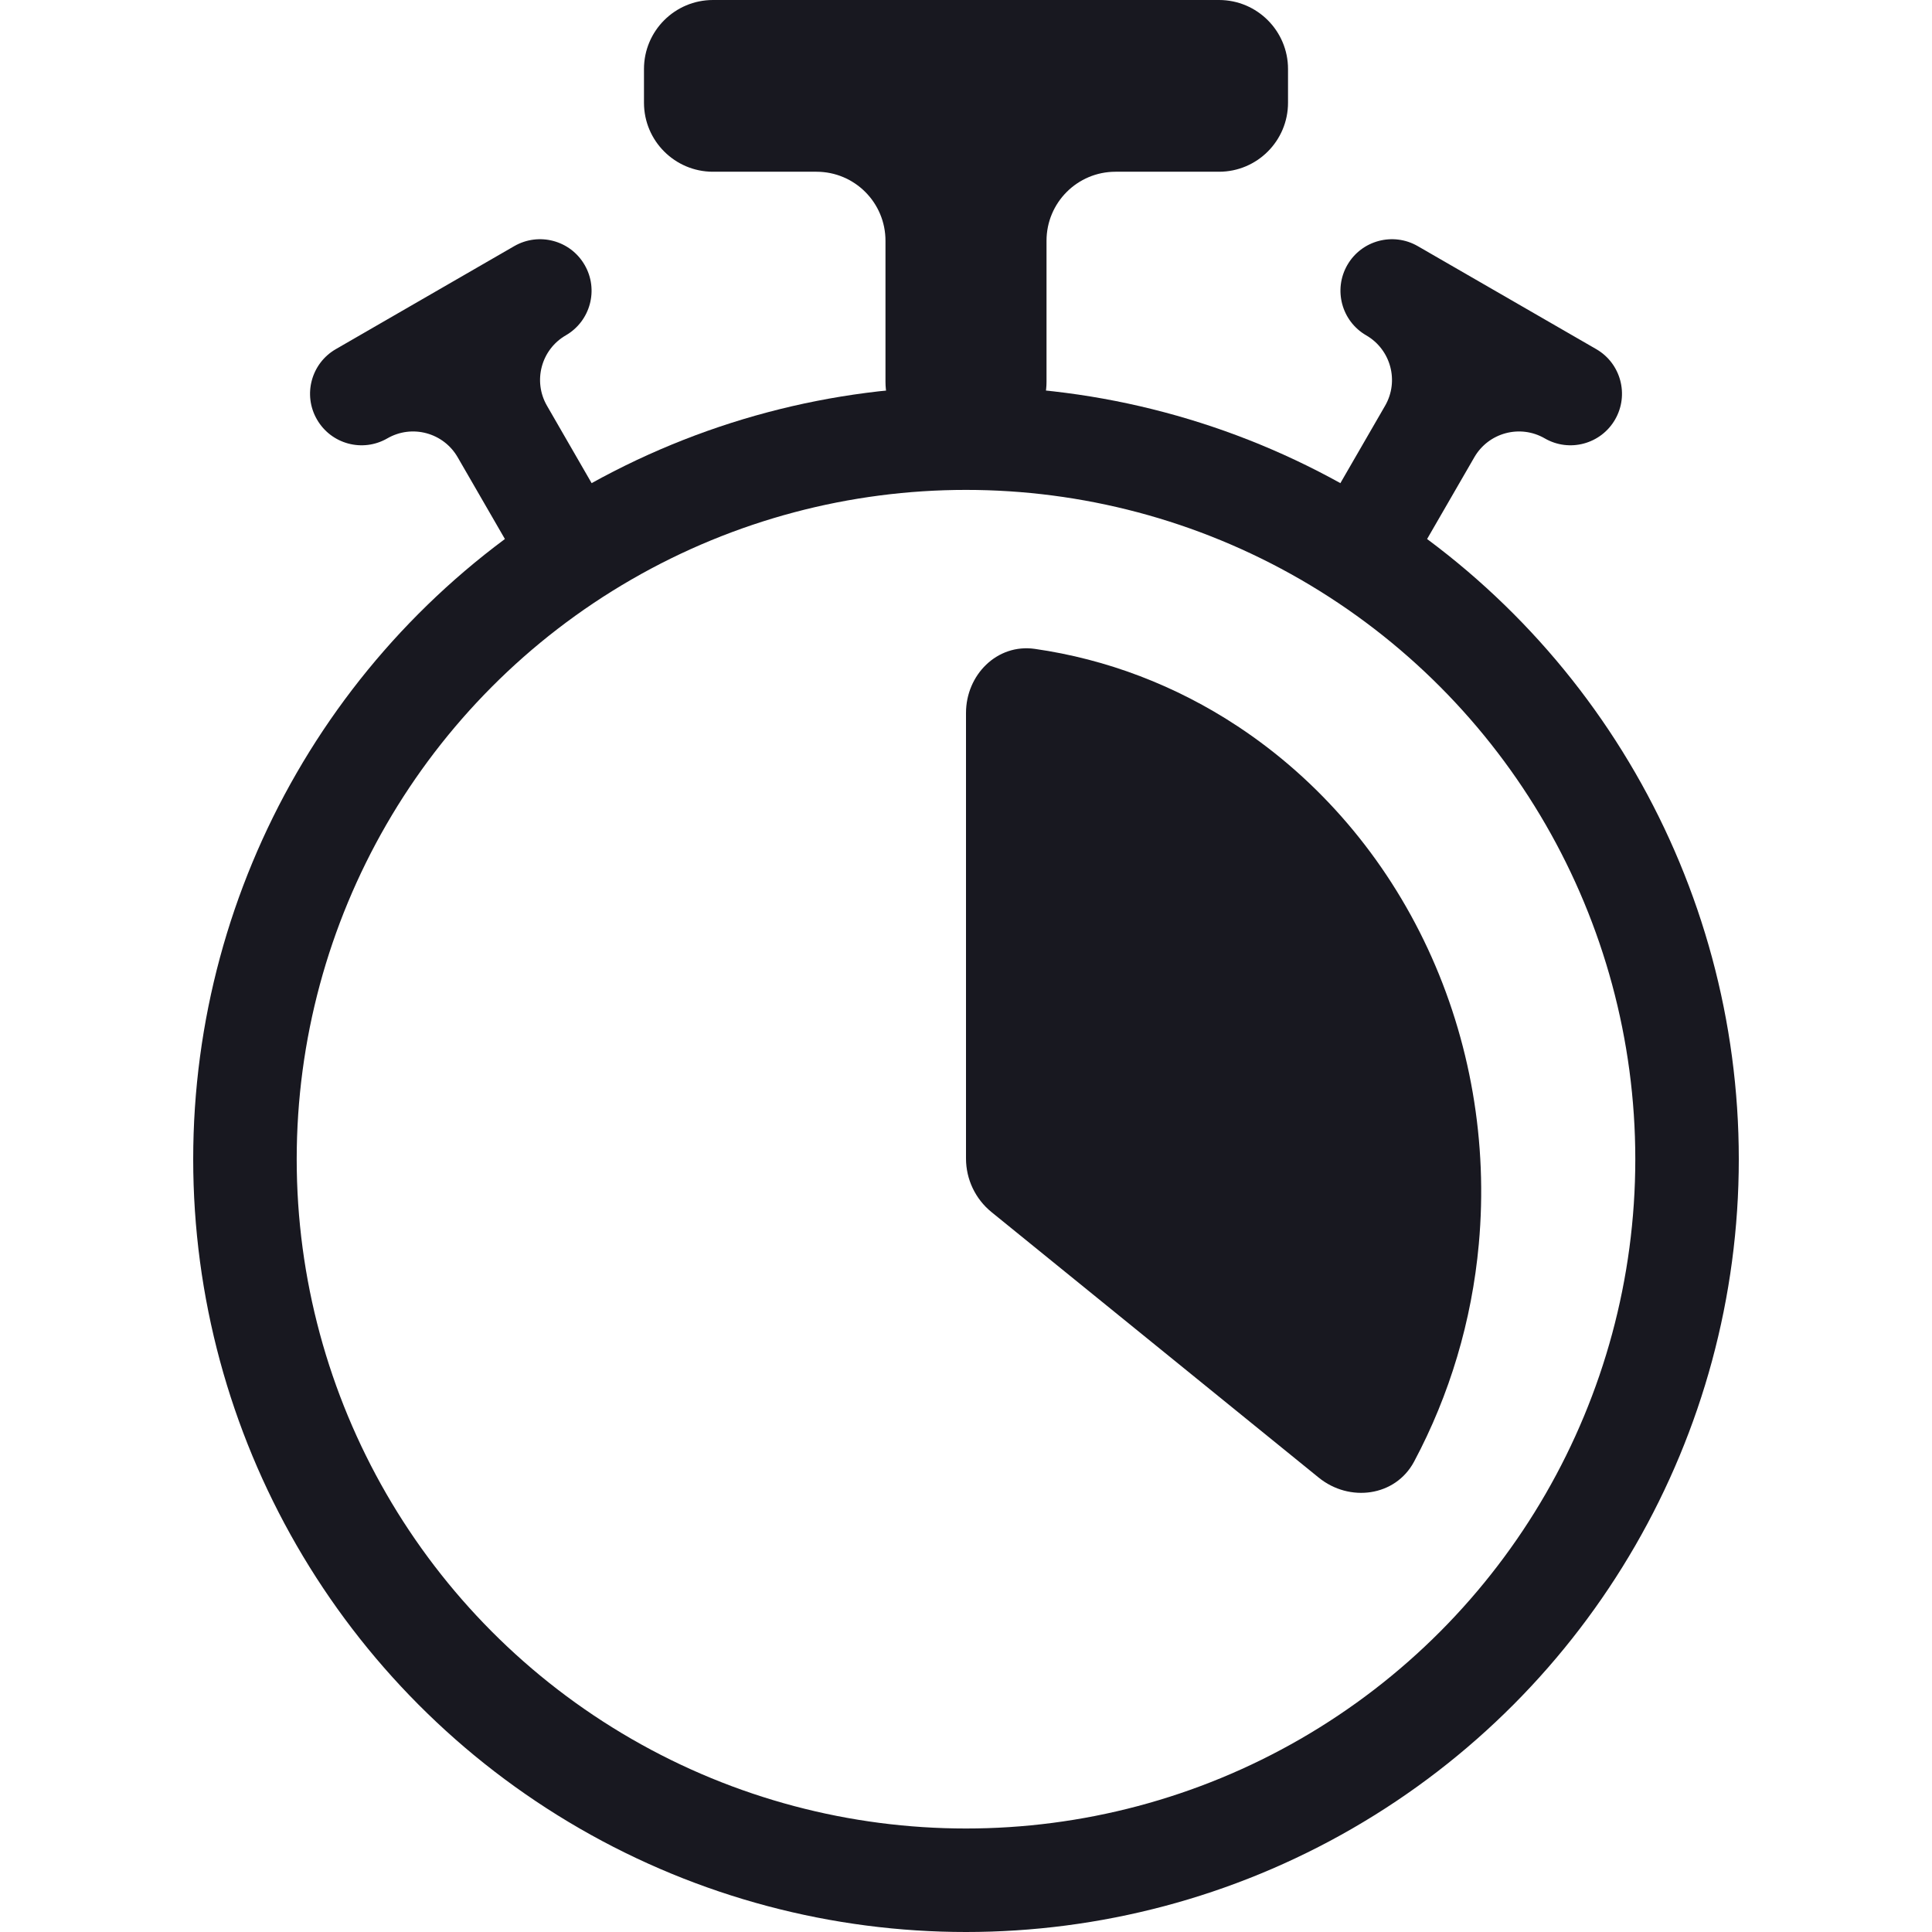 <svg width="28" height="28" viewBox="0 0 28 28" fill="none" xmlns="http://www.w3.org/2000/svg">
<circle cx="14" cy="16.8" r="10.45" stroke="#181820" stroke-width="1.5"/>
<path d="M14 10.333C14 9.781 14.45 9.326 14.997 9.404C16.038 9.553 17.041 9.934 17.939 10.527C19.122 11.308 20.076 12.424 20.693 13.75C21.31 15.076 21.566 16.559 21.432 18.031C21.331 19.144 21.009 20.217 20.494 21.183C20.223 21.69 19.557 21.777 19.111 21.414L14.37 17.567C14.136 17.377 14 17.092 14 16.79V10.333Z" fill="#181820"/>
<path d="M9.333 1C9.333 0.448 9.781 0 10.333 0L17.667 0C18.219 0 18.667 0.448 18.667 1V1.489C18.667 2.041 18.219 2.489 17.667 2.489L16.167 2.489C15.614 2.489 15.167 2.937 15.167 3.489V5.533C15.167 6.086 14.719 6.533 14.167 6.533H13.833C13.281 6.533 12.833 6.086 12.833 5.533V3.489C12.833 2.937 12.386 2.489 11.833 2.489H10.333C9.781 2.489 9.333 2.041 9.333 1.489V1Z" fill="#181820"/>
<path d="M4.594 6.08C4.387 5.723 4.51 5.266 4.867 5.06L7.453 3.567C7.811 3.361 8.267 3.483 8.473 3.84C8.68 4.197 8.557 4.654 8.2 4.86C7.843 5.066 7.721 5.523 7.927 5.88L8.673 7.173C8.88 7.53 8.757 7.987 8.4 8.193C8.043 8.399 7.586 8.277 7.38 7.92L6.633 6.627C6.427 6.27 5.971 6.147 5.614 6.353C5.256 6.56 4.8 6.437 4.594 6.08Z" fill="#181820"/>
<path d="M19.527 3.84C19.733 3.483 20.19 3.361 20.547 3.567L23.134 5.06C23.491 5.266 23.613 5.723 23.407 6.08C23.201 6.437 22.744 6.56 22.387 6.353C22.03 6.147 21.573 6.27 21.367 6.627L20.62 7.92C20.414 8.277 19.957 8.399 19.6 8.193C19.243 7.987 19.121 7.53 19.327 7.173L20.074 5.88C20.28 5.523 20.157 5.066 19.8 4.86C19.443 4.654 19.321 4.197 19.527 3.84Z" fill="#181820"/>
</svg>
